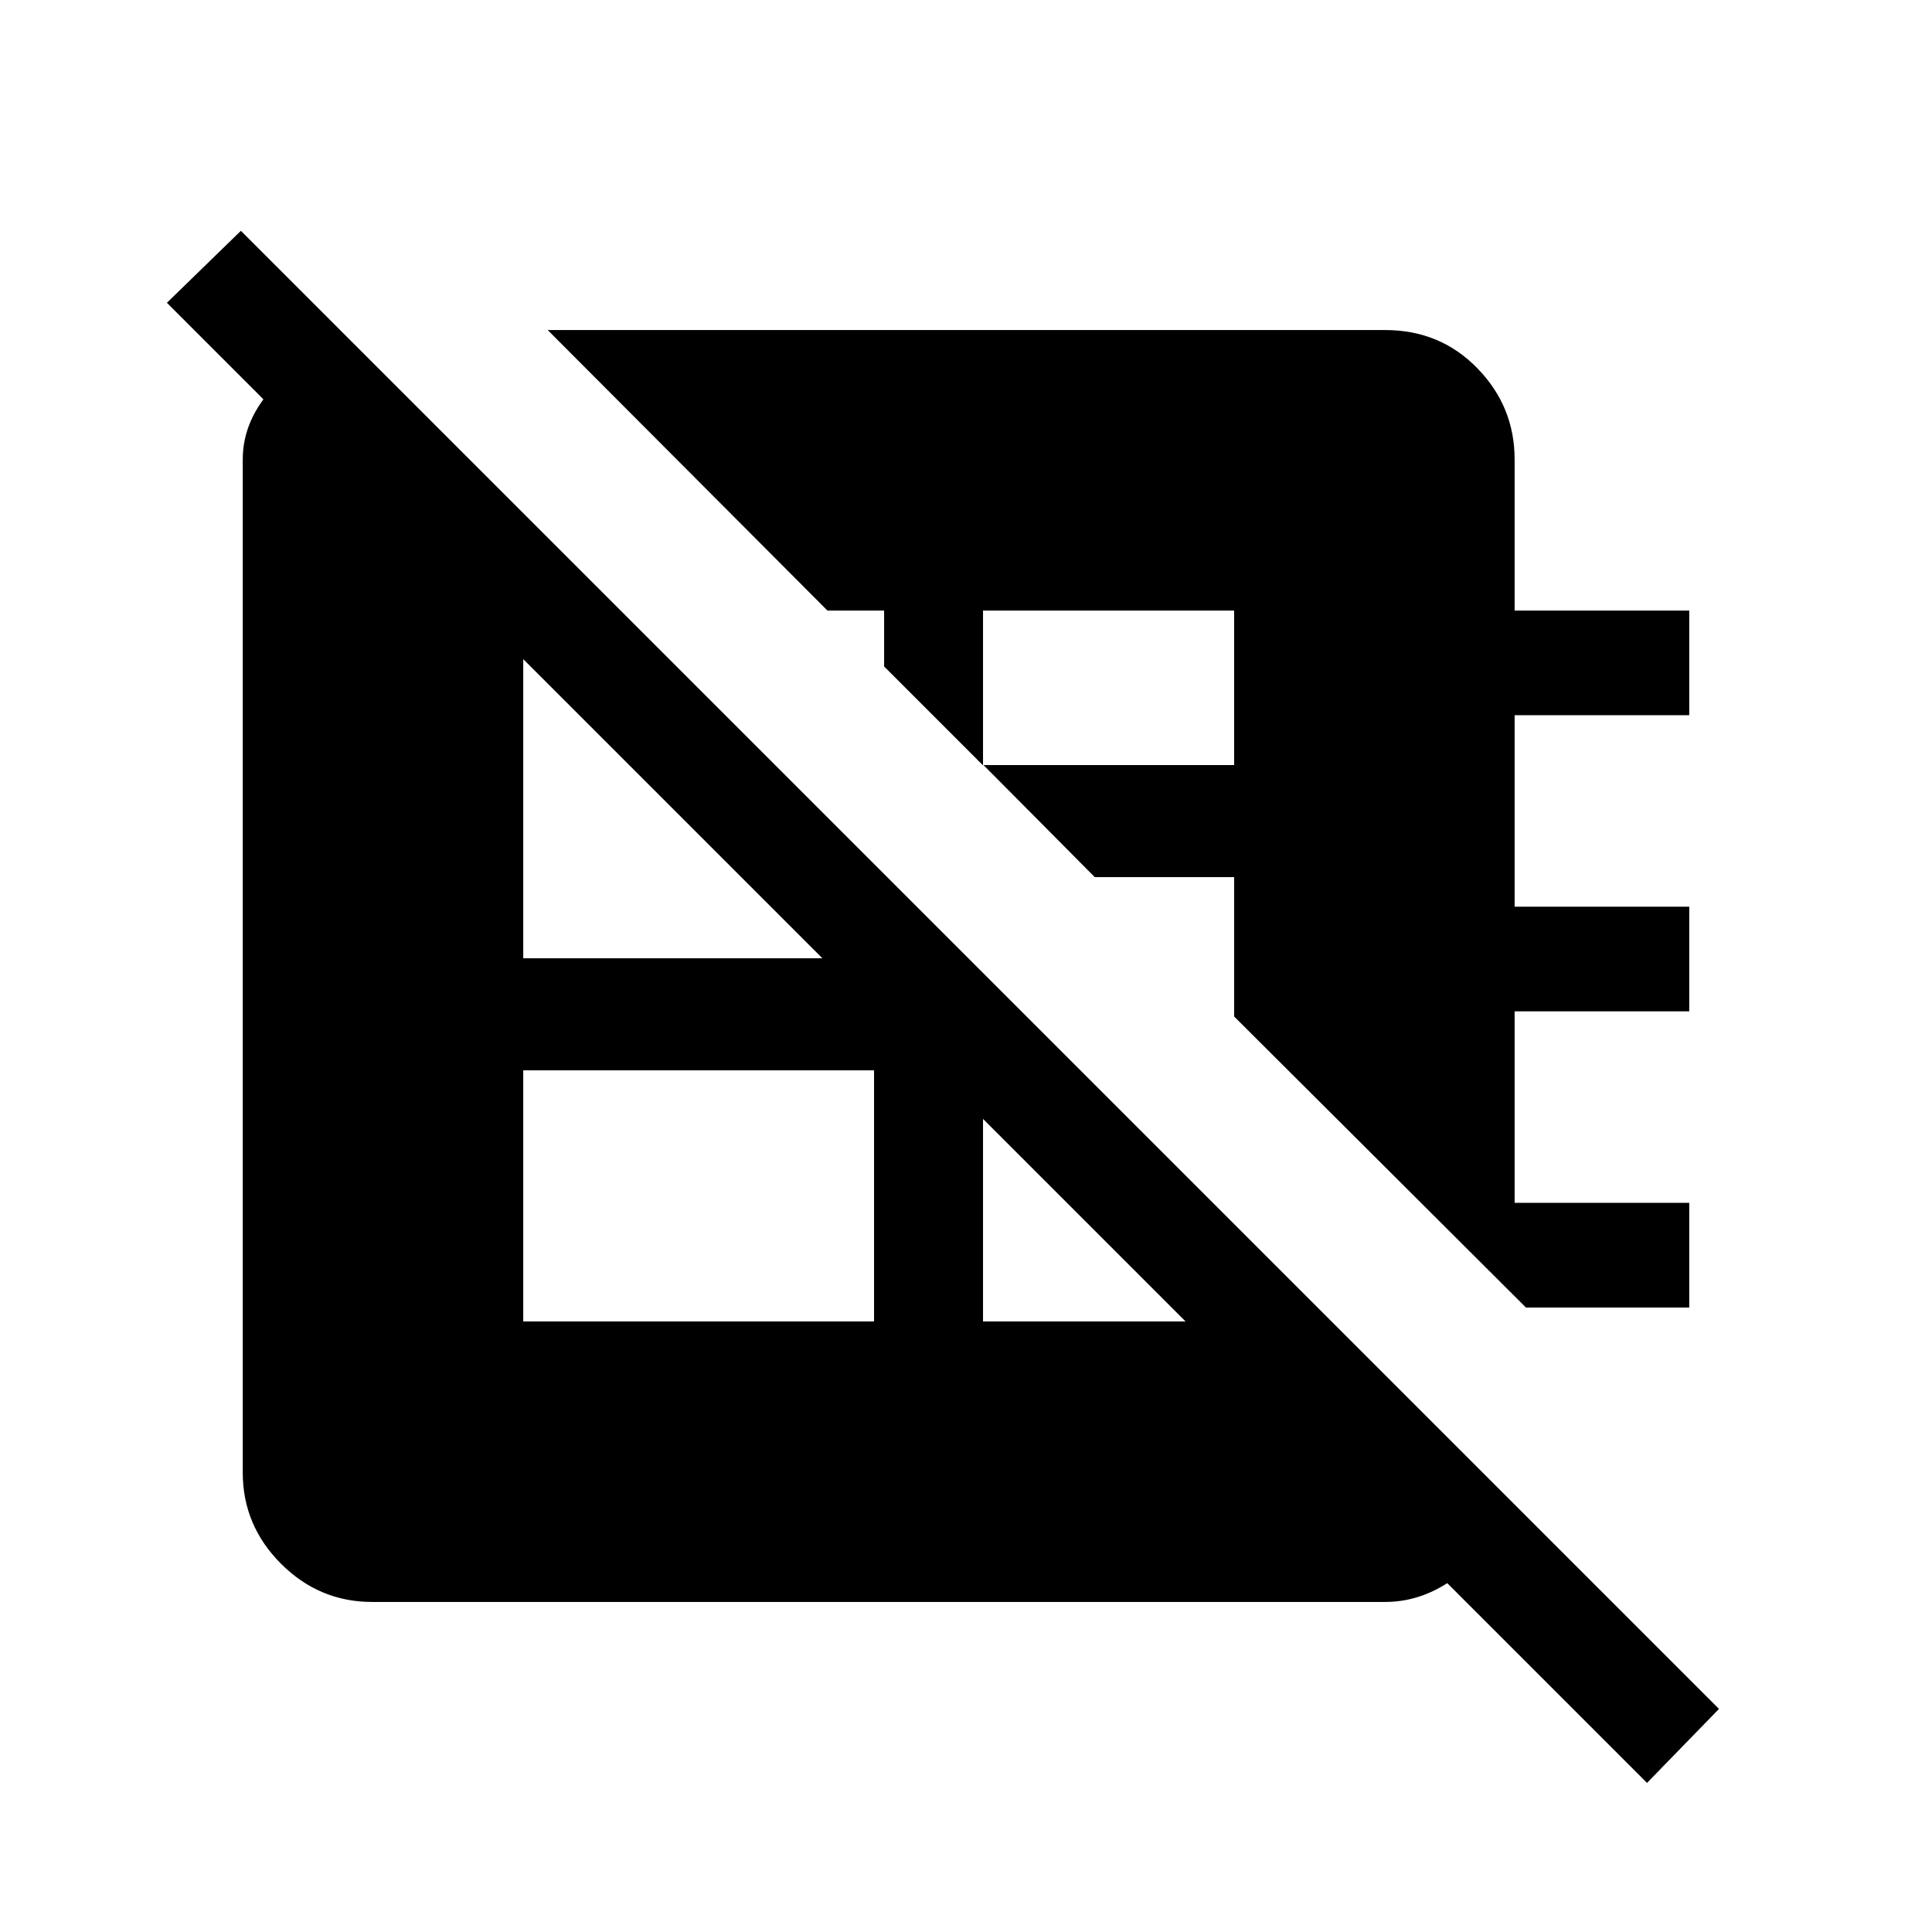 <svg xmlns="http://www.w3.org/2000/svg" height="20" viewBox="0 -960 960 960" width="20"><path d="m758.23-310.31-145-144.61v-69.23H544l-55.31-55.7h124.54v-76.76H488.46v76.92l-49.15-49.16v-27.76h-28.15L272.16-796h416.15q27.3 0 45.8 19 18.5 19 18.5 45.31v75.08h86.77v51.99h-86.77v95.16h86.77v52h-86.77v95.15h86.77v52h-81.15ZM260-303.39h174.31v-124.76H260v124.76Zm-87.31-488.92 579.54 579.54q-7.54 19-25.5 33.88Q708.77-164 688.31-164H184.92q-26.3 0-45.3-19-19-19-19-45.31v-503.38q0-20.08 16.23-36.92 16.23-16.85 35.84-23.7Zm315.77 315.77v173.15h140.77v-32.38L488.46-476.54ZM308.39-656.61H260v172.76h188.31v-32.84L308.39-656.61Zm510 582.53L82.93-809.54l36.76-35.77 734.46 734.46-35.76 36.77Z"/></svg>